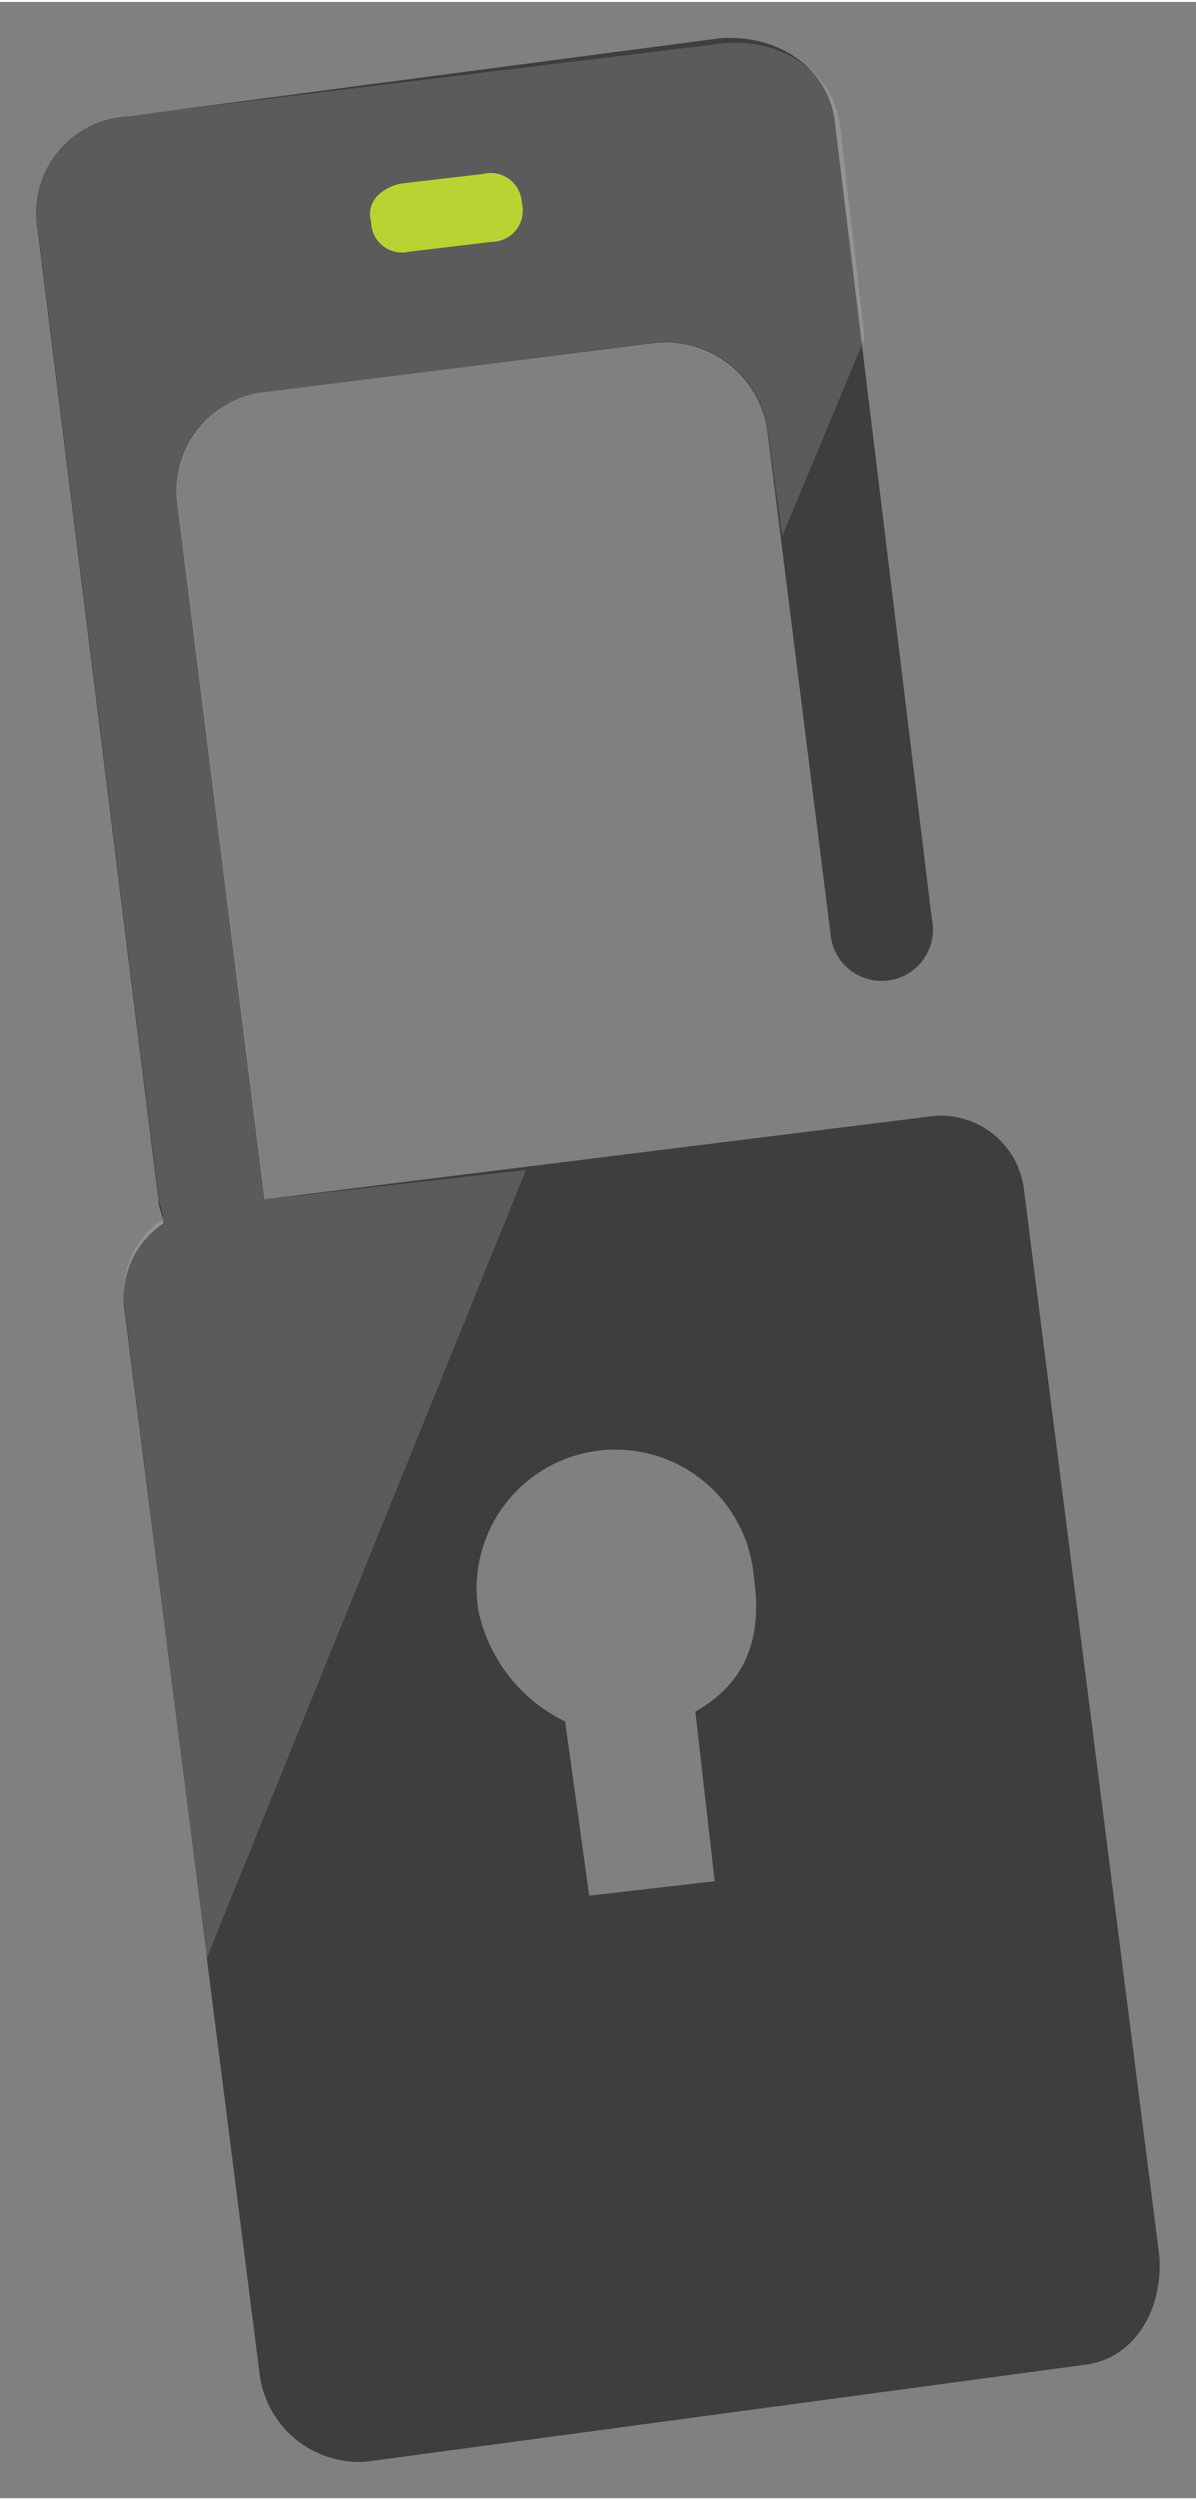 <?xml version="1.0" encoding="UTF-8" standalone="no"?>
<!DOCTYPE svg PUBLIC "-//W3C//DTD SVG 1.1//EN" "http://www.w3.org/Graphics/SVG/1.1/DTD/svg11.dtd">
<!-- Generated by Microsoft Visio, SVG Export Multi-factor-Authentication-#1.svg Page-1 -->
<svg xmlns="http://www.w3.org/2000/svg" xmlns:xlink="http://www.w3.org/1999/xlink" xmlns:ev="http://www.w3.org/2001/xml-events"
		xmlns:v="http://schemas.microsoft.com/visio/2003/SVGExtensions/" width="0.344in" height="0.719in"
		viewBox="0 0 24.789 51.732" xml:space="preserve" color-interpolation-filters="sRGB" class="st4">
	<rect x="0" y="0" width="24.789" height="51.732" fill="#808080" stroke="none"/>
	<title>MIS: Enterprise Mobility and Security</title>
	<desc>This package contains stencils that will represent Enterprise Mobility and Security</desc>
	<v:documentProperties v:langID="1033" v:metric="true" v:viewMarkup="false"/>

	<style type="text/css">
	<![CDATA[
		.st1 {fill:#b8d432;stroke:none;stroke-width:0.75}
		.st2 {fill:#3e3e3e;stroke:none;stroke-width:0.75}
		.st3 {fill:#ffffff;fill-opacity:0.15;stroke:none;stroke-width:0.75}
		.st4 {fill:none;fill-rule:evenodd;font-size:12px;overflow:visible;stroke-linecap:square;stroke-miterlimit:3}
	]]>
	</style>

	<g v:mID="0" v:index="1" v:groupContext="foregroundPage">
		<title>Page-1</title>
		<v:pageProperties v:drawingScale="0.0393701" v:pageScale="0.0393701" v:drawingUnits="24" v:shadowOffsetX="9"
				v:shadowOffsetY="-9"/>
		<g id="group5-1" transform="translate(0.773,-0.755)" v:mID="5" v:groupContext="group">
			<title>Sheet.5</title>
			<g id="shape6-2" v:mID="6" v:groupContext="shape" transform="translate(5.615,-44.909)">
				<title>ellipse230</title>
				<ellipse cx="2.806" cy="50.129" rx="2.806" ry="1.603" class="st1"/>
			</g>
			<g id="shape7-4" v:mID="7" v:groupContext="shape">
				<title>path232</title>
				<path d="M18.44 23.86 L4.71 25.57 L2.9 11.14 A2.068 2.068 0 0 1 4.81 8.83 L12.73 7.83 A2.132 2.132 0 0 1
							 15.13 9.63 L16.44 20.06 A1.064 1.064 -180 1 0 18.54 19.75 L16.54 3.32 C16.44 2.12 15.34 1.41 14.13
							 1.51 L1.91 3.12 A2.004 2.004 -180 0 0 -0 5.42 L2.51 25.57 C2.51 25.77 2.61 25.87 2.61 26.07 A1.846
							 1.846 -180 0 0 1.81 27.88 L4.61 49.93 A2.081 2.081 -180 0 0 6.82 51.73 L21.65 49.73 C22.76 49.63
							 23.36 48.53 23.25 47.42 L20.45 25.37 A1.735 1.735 -180 0 0 18.44 23.86 ZM7.53 4.52 L9.24 4.32 a0.644
							 0.644 0 0 1 0.802 0.601 a0.644 0.644 0 0 1 -0.614 0.806 L7.72 5.93 a0.644 0.644
							 0 0 1 -0.802 -0.627 C6.81 4.92 7.1 4.62 7.53 4.52 ZM13.64 36.19 L14.04 39.7 L11.44 40 L10.94 36.39
							 A3.317 3.317 0 0 1 9.14 34.08 A2.878 2.878 0 1 1 14.85 33.38 C15.03 34.59 14.74 35.57 13.63
							 36.19 L13.64 36.19 Z" class="st2"/>
			</g>
			<g id="shape8-6" v:mID="8" v:groupContext="shape" transform="translate(0.009,-10.429)">
				<title>path234</title>
				<path d="M2.5 35.9 C2.5 36.1 2.6 36.2 2.6 36.4 A1.846 1.846 -180 0 0 1.8 38.2 L3.5 51.73 L10.12 35.39 L4.71 36
							 L2.9 21.56 A2.068 2.068 0 0 1 4.81 19.26 L12.73 18.25 A2.132 2.132 0 0 1 15.13 20.06 L15.43
							 22.26 L17.14 18.15 L16.64 13.84 C16.53 12.64 15.43 11.94 14.23 12.04 L1.91 13.54 A2.004 2.004 -180
							 0 0 0 15.85 L2.5 35.9 ZM7.52 14.95 L9.23 14.75 a0.644 0.644 0 0 1 0.802 0.601 a0.644 0.644
							 0 0 1 -0.614 0.806 L7.71 16.36 a0.644 0.644 0 0 1 -0.802 -0.627 C6.8 15.35 7.09 15.05
							 7.52 14.95 Z" class="st3"/>
			</g>
		</g>
	</g>
</svg>
